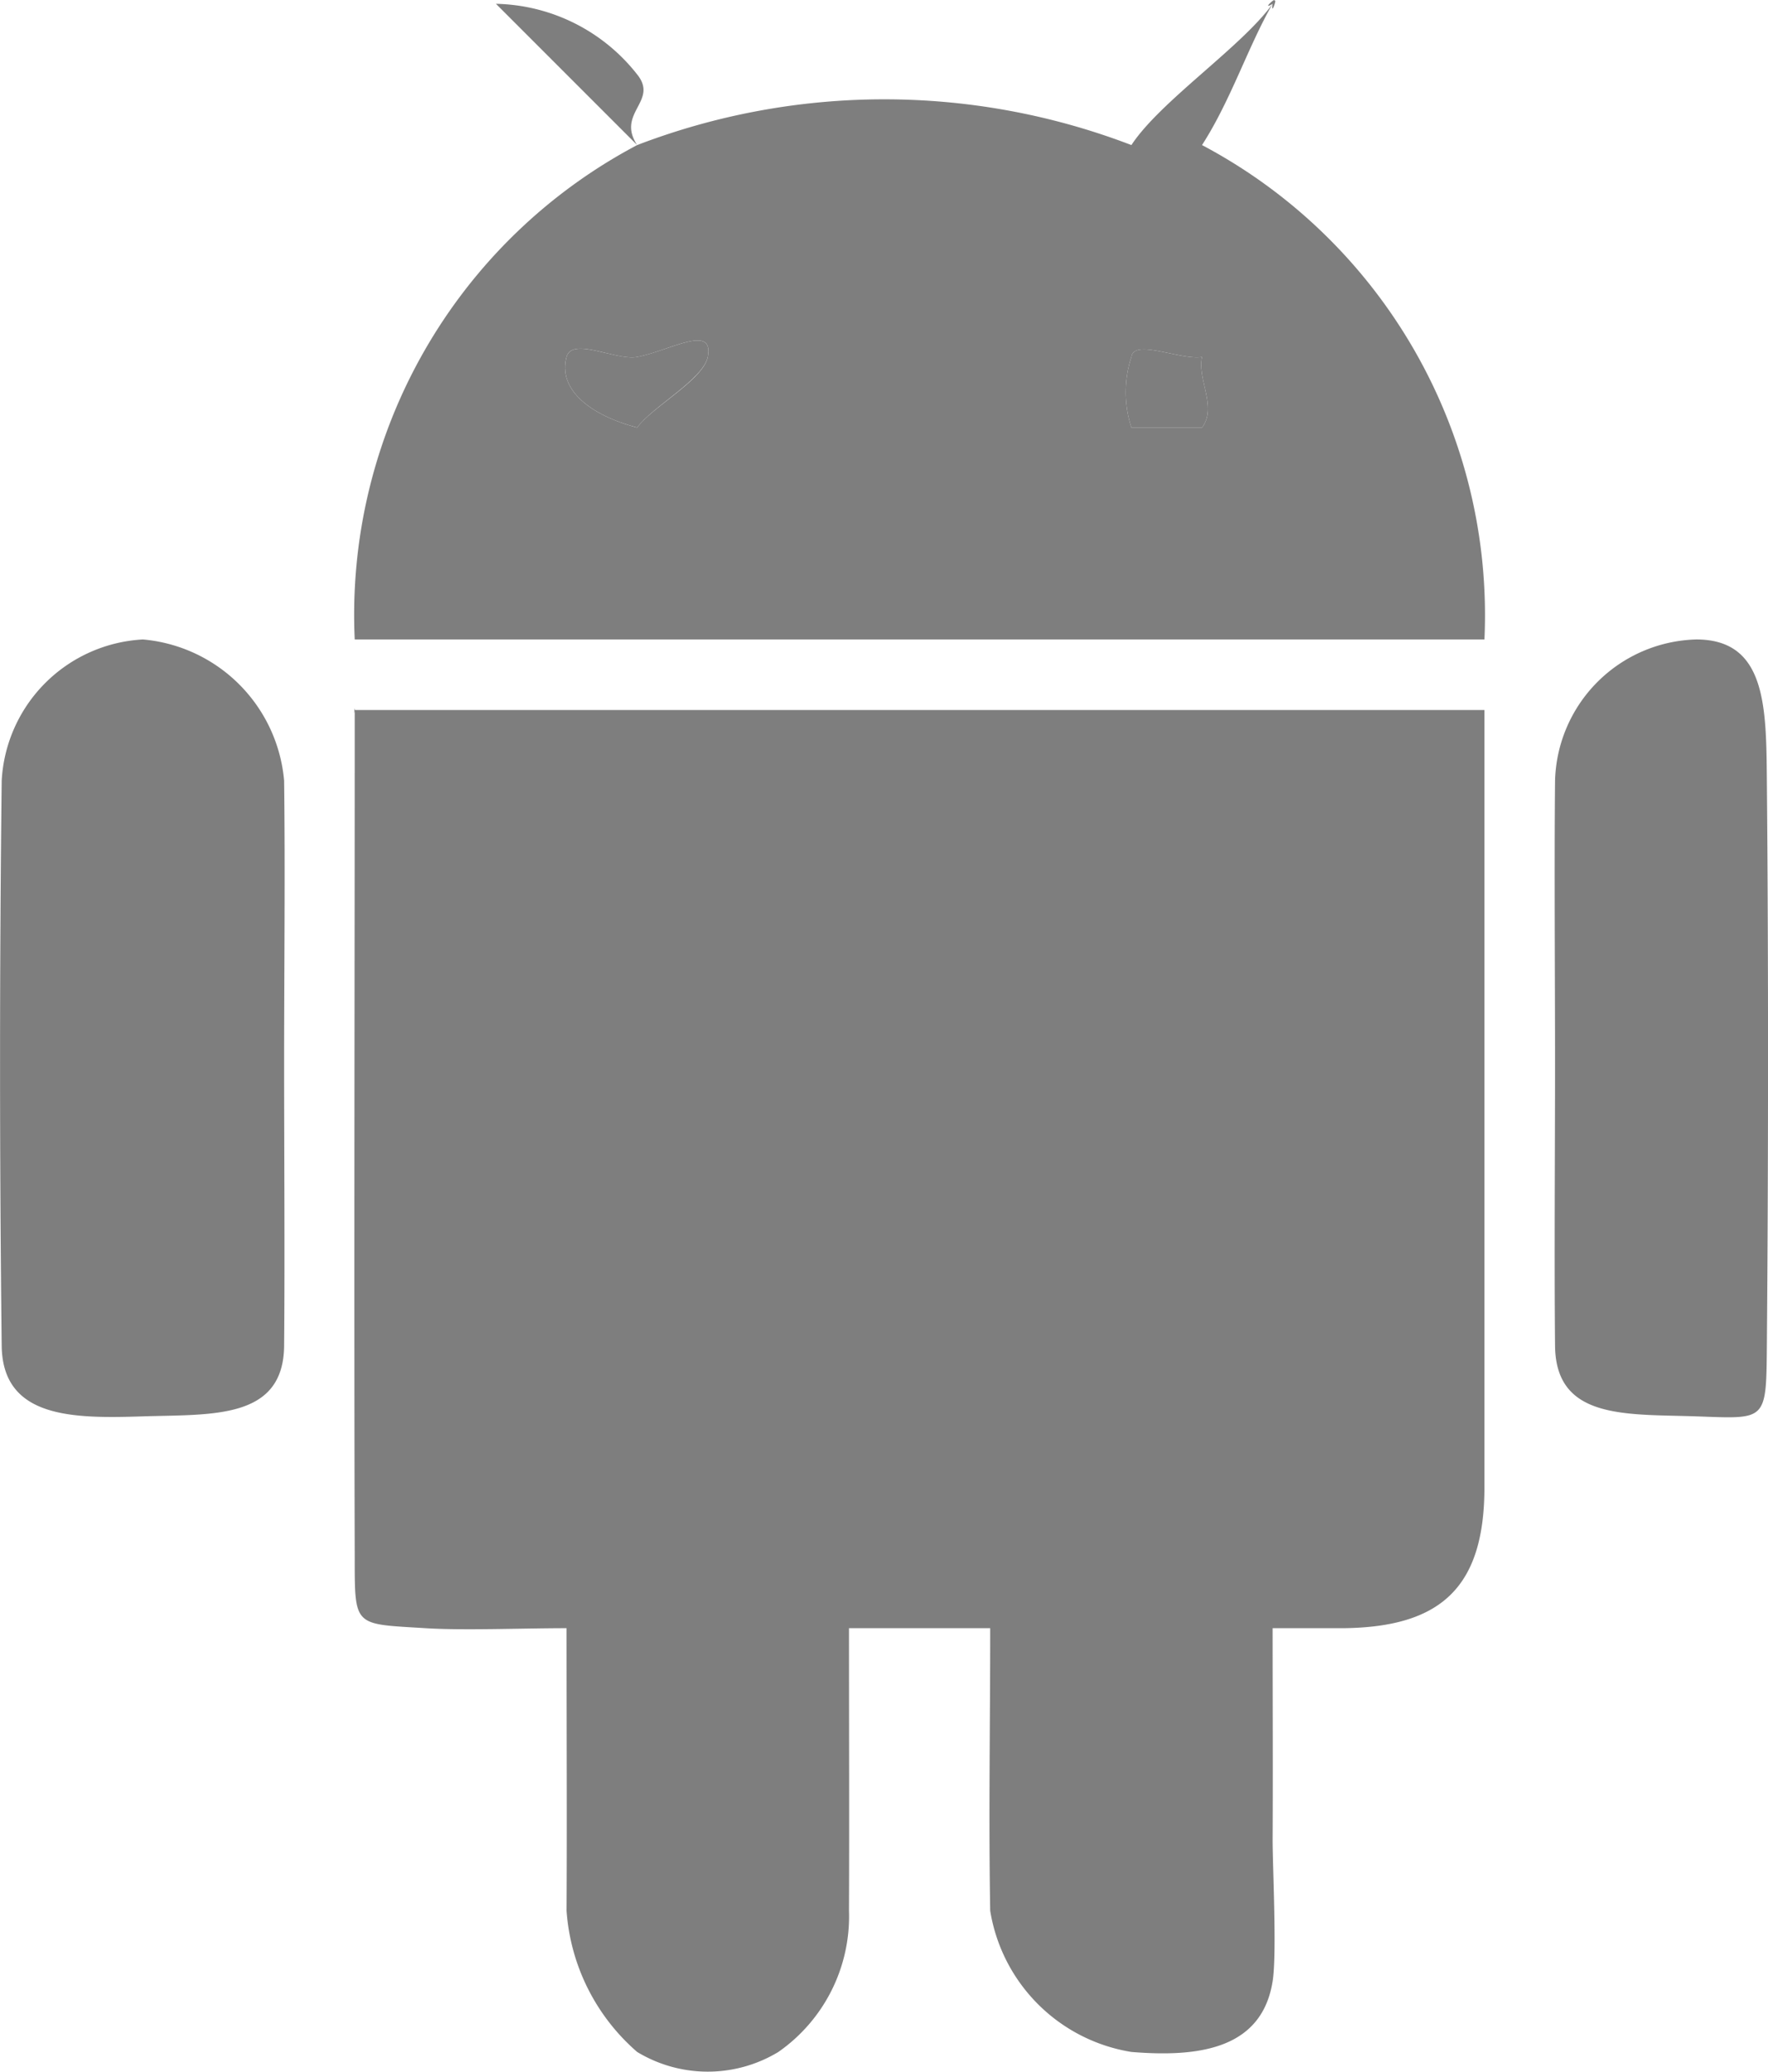 <svg xmlns="http://www.w3.org/2000/svg" width="25.04" height="29.335"><defs><style>.cls-1{fill:#7e7e7e}</style></defs><g id="Group_409" data-name="Group 409" transform="translate(.397 -.131)"><path id="Path_813" d="M1479.049 5249.3c-.627 0-1.464.034-2 0-1.011-.063-1-.008-1-1-.011-3.857 0-8.144 0-12 0-.094-.017.133 0 0h16v11c0 1.407-.6 1.986-2 2h-1c0 1.115.005 1.946 0 3 0 .394.062 1.613 0 2-.151.946-1.019 1.081-2 1a2.416 2.416 0 01-2-2c-.023-1.354 0-2.59 0-4h-2c0 1.393.005 2.646 0 4a2.341 2.341 0 01-1 2 1.932 1.932 0 01-2 0 2.916 2.916 0 01-1-2c.007-1.234 0-2.625 0-4z" class="cls-1" data-name="Path 813" transform="translate(-1471.422 -5226.116)"/><path id="Path_814" d="M1480.04 5225.768l-2-2a2.608 2.608 0 012 1c.308.382-.3.542 0 1a9.78 9.78 0 017 0c.408-.622 1.559-1.388 2-2 .119-.166-.189.115 0 0-.033.215.1-.175 0 0-.346.6-.591 1.366-1 2a7.53 7.53 0 014 7h-16a7.523 7.523 0 014-7zm0 4c.212-.292.938-.679 1-1 .092-.478-.538-.088-1 0-.293.056-.921-.289-1 0-.124.458.326.822 1 1zm7 0h1c.218-.288-.069-.681 0-1 .1-.477.466-.078 0 0-.295.051-.967-.264-1 0a1.6 1.6 0 000 1z" class="cls-1" data-name="Path 814" transform="translate(-1471.413 -5223.583)"/><path id="Path_815" d="M1473.906 5241.213c0 1.21.011 2.791 0 4-.01 1.049-1.02.969-2 1s-1.988.034-2-1a344.098 344.098 0 010-8 2.116 2.116 0 012-2 2.2 2.2 0 012 2c.016 1.287 0 2.716 0 4z" class="cls-1" data-name="Path 815" transform="translate(-1470.279 -5226.028)"/><path id="Path_816" d="M1497.446 5241.214c0-1.211-.012-2.789 0-4a2.055 2.055 0 012-2c.988 0 .991.946 1 2 .023 2.5.021 5.505 0 8-.009 1.081-.007 1.034-1 1s-1.99.05-2-1c-.012-1.26 0-2.74 0-4z" class="cls-1" data-name="Path 816" transform="translate(-1475.819 -5226.029)"/><path id="Path_817" d="M1480.966 5230.981c-.674-.178-1.124-.542-1-1 .079-.289.707.056 1 0 .462-.088 1.092-.478 1 0-.066.319-.789.707-1 1z" class="cls-1" data-name="Path 817" transform="translate(-1472.339 -5224.796)"/><path id="Path_818" d="M1489.921 5230.982a1.6 1.6 0 010-1c.033-.264.7.05 1 0 .466-.079.1-.477 0 0-.069.319.218.712 0 1z" class="cls-1" data-name="Path 818" transform="translate(-1474.294 -5224.797)"/></g></svg>